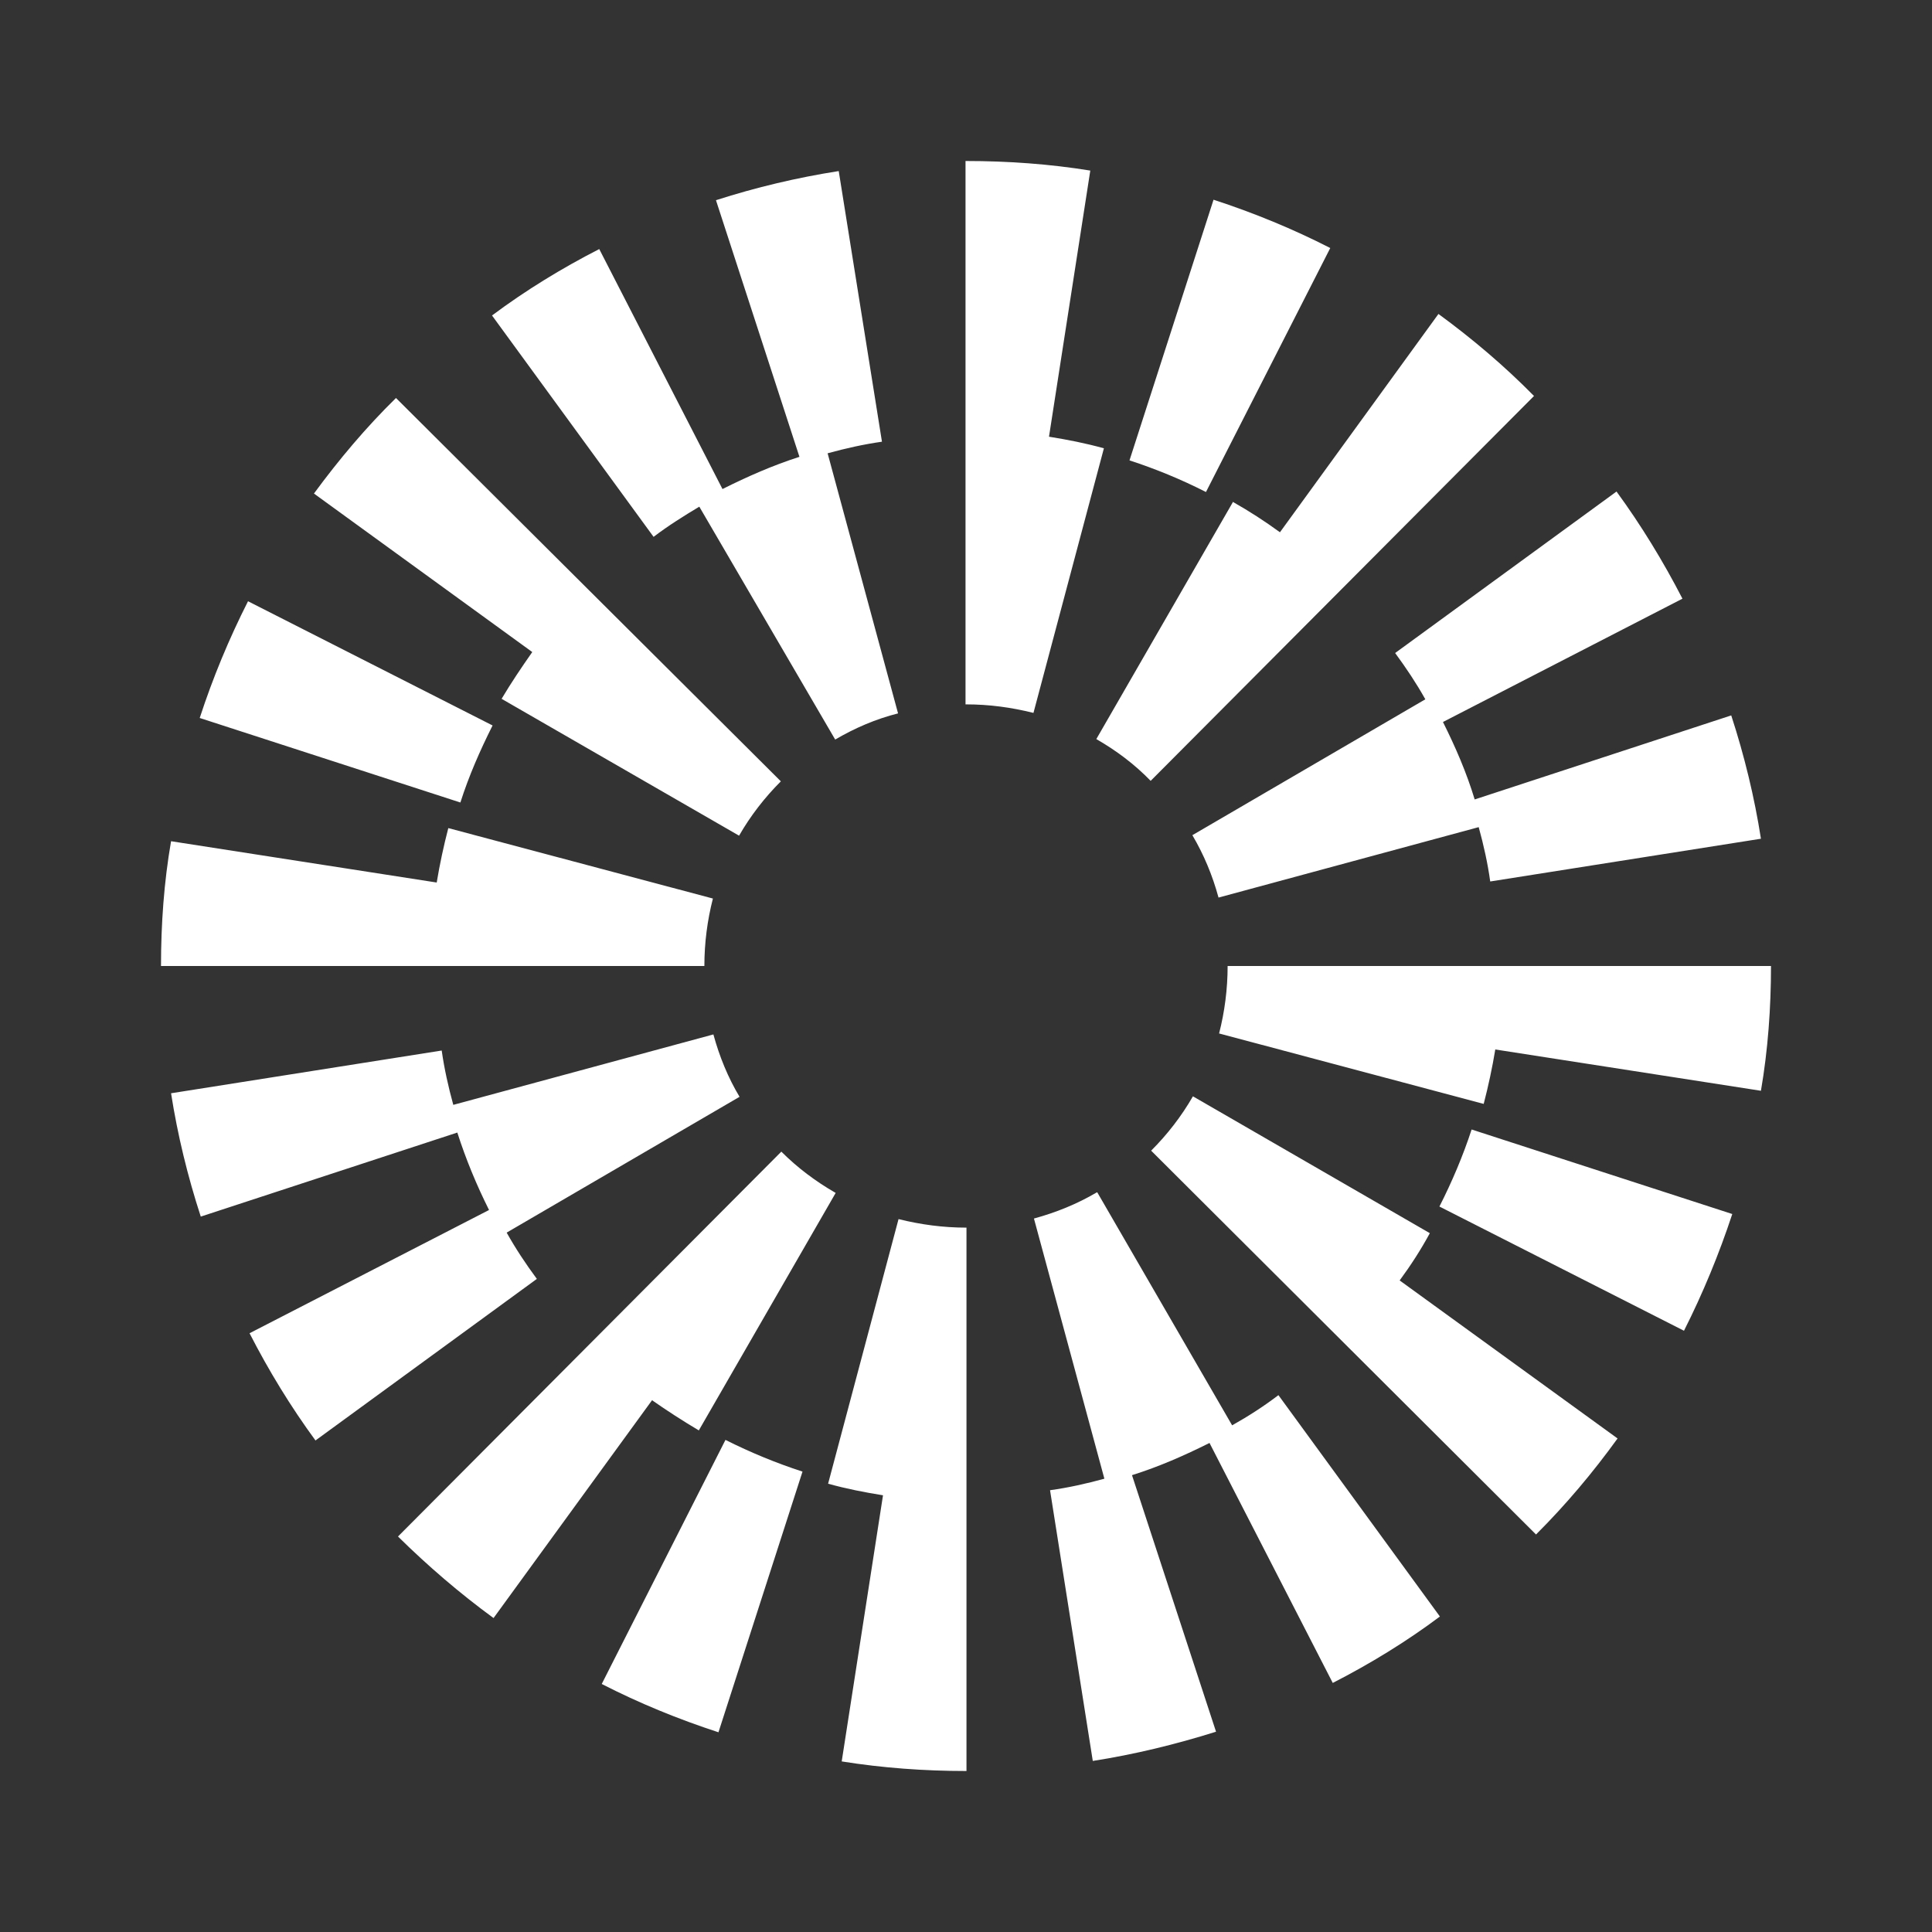<svg width="24" height="24" viewBox="0 0 24 24" fill="none" xmlns="http://www.w3.org/2000/svg">
<rect x="0" y="0" width="24" height="24" fill="#333333" stroke="none"/>
<path d="M13.031 5.425L13.544 2.119C13.037 2.037 12.519 2 12 2H11.994V8.75H12C12.287 8.75 12.562 8.787 12.838 8.856L13.713 5.569C13.487 5.506 13.262 5.462 13.031 5.425ZM10.375 9.187L8.687 6.294C8.5 6.406 8.3 6.531 8.119 6.669L6.112 3.919C6.531 3.606 6.981 3.331 7.444 3.094L8.975 6.075C9.287 5.919 9.6 5.781 9.931 5.675L8.894 2.487C9.392 2.327 9.902 2.206 10.419 2.125L10.956 5.487C10.731 5.519 10.506 5.569 10.281 5.631L11.156 8.862C10.881 8.931 10.619 9.044 10.375 9.187ZM3.081 7.469L6.119 9.012C5.962 9.325 5.825 9.637 5.719 9.969L2.481 8.919C2.644 8.419 2.844 7.937 3.081 7.469ZM17.706 8.687L14.812 10.375C14.956 10.619 15.062 10.875 15.137 11.15L18.369 10.275C18.431 10.5 18.481 10.725 18.512 10.95L21.875 10.419C21.794 9.9 21.669 9.387 21.506 8.887L18.319 9.931C18.219 9.6 18.081 9.281 17.925 8.969L20.9 7.437C20.662 6.975 20.387 6.525 20.081 6.106L17.331 8.112C17.469 8.3 17.594 8.487 17.706 8.687ZM15.075 2.481C15.575 2.644 16.062 2.844 16.525 3.081L14.981 6.112C14.675 5.956 14.356 5.825 14.031 5.719L15.075 2.481ZM15.319 6.231L13.619 9.181C13.869 9.325 14.094 9.494 14.294 9.7L19.056 4.919C18.687 4.544 18.287 4.206 17.869 3.9L15.9 6.612C15.712 6.475 15.519 6.35 15.319 6.237V6.231ZM9.181 10.381L6.231 8.681C6.35 8.481 6.481 8.287 6.612 8.1L3.9 6.131C4.212 5.706 4.55 5.306 4.919 4.944L9.7 9.706C9.5 9.906 9.325 10.131 9.181 10.381ZM5.569 10.287L8.856 11.162C8.787 11.431 8.75 11.713 8.75 12H2C2 11.481 2.037 10.956 2.125 10.45L5.425 10.963C5.462 10.738 5.512 10.506 5.569 10.287ZM17.881 14.988L20.919 16.531C21.156 16.062 21.356 15.575 21.519 15.081L18.281 14.031C18.175 14.356 18.037 14.681 17.881 14.988ZM13.631 14.812L15.306 17.706C15.506 17.594 15.7 17.469 15.881 17.331L17.887 20.081C17.469 20.394 17.019 20.669 16.556 20.906L15.025 17.925C14.712 18.081 14.4 18.219 14.062 18.325L15.106 21.512C14.606 21.669 14.094 21.794 13.575 21.875L13.044 18.512C13.269 18.481 13.494 18.431 13.719 18.369L12.844 15.137C13.119 15.062 13.381 14.956 13.625 14.812H13.631ZM6.294 15.312L9.187 13.625C9.044 13.387 8.937 13.125 8.862 12.85L5.631 13.725C5.569 13.5 5.519 13.275 5.487 13.05L2.125 13.581C2.206 14.1 2.331 14.612 2.494 15.113L5.681 14.069C5.787 14.4 5.919 14.719 6.075 15.031L3.1 16.562C3.337 17.025 3.612 17.475 3.919 17.894L6.669 15.887C6.531 15.7 6.406 15.512 6.294 15.312ZM8.925 21.519C8.425 21.356 7.937 21.156 7.475 20.919L9.012 17.887C9.325 18.044 9.644 18.175 9.969 18.281L8.925 21.519ZM8.681 17.769L10.381 14.819C10.131 14.675 9.906 14.506 9.706 14.306L4.944 19.087C5.312 19.45 5.712 19.794 6.131 20.1L8.1 17.394C8.287 17.525 8.481 17.65 8.681 17.769ZM14.819 13.619L17.762 15.319C17.65 15.525 17.525 15.719 17.387 15.906L20.094 17.869C19.787 18.294 19.45 18.694 19.081 19.062L14.3 14.294C14.5 14.094 14.675 13.869 14.819 13.619ZM11.162 15.144L10.287 18.431C10.512 18.494 10.738 18.538 10.969 18.575L10.456 21.881C10.963 21.962 11.481 22 12 22H12.006V15.25H12C11.719 15.25 11.438 15.213 11.162 15.144ZM15.144 12.838C15.213 12.569 15.25 12.287 15.25 12H22C22 12.519 21.962 13.044 21.875 13.55L18.575 13.037C18.538 13.262 18.488 13.494 18.431 13.713L15.144 12.838Z" fill="white"/>
</svg>
